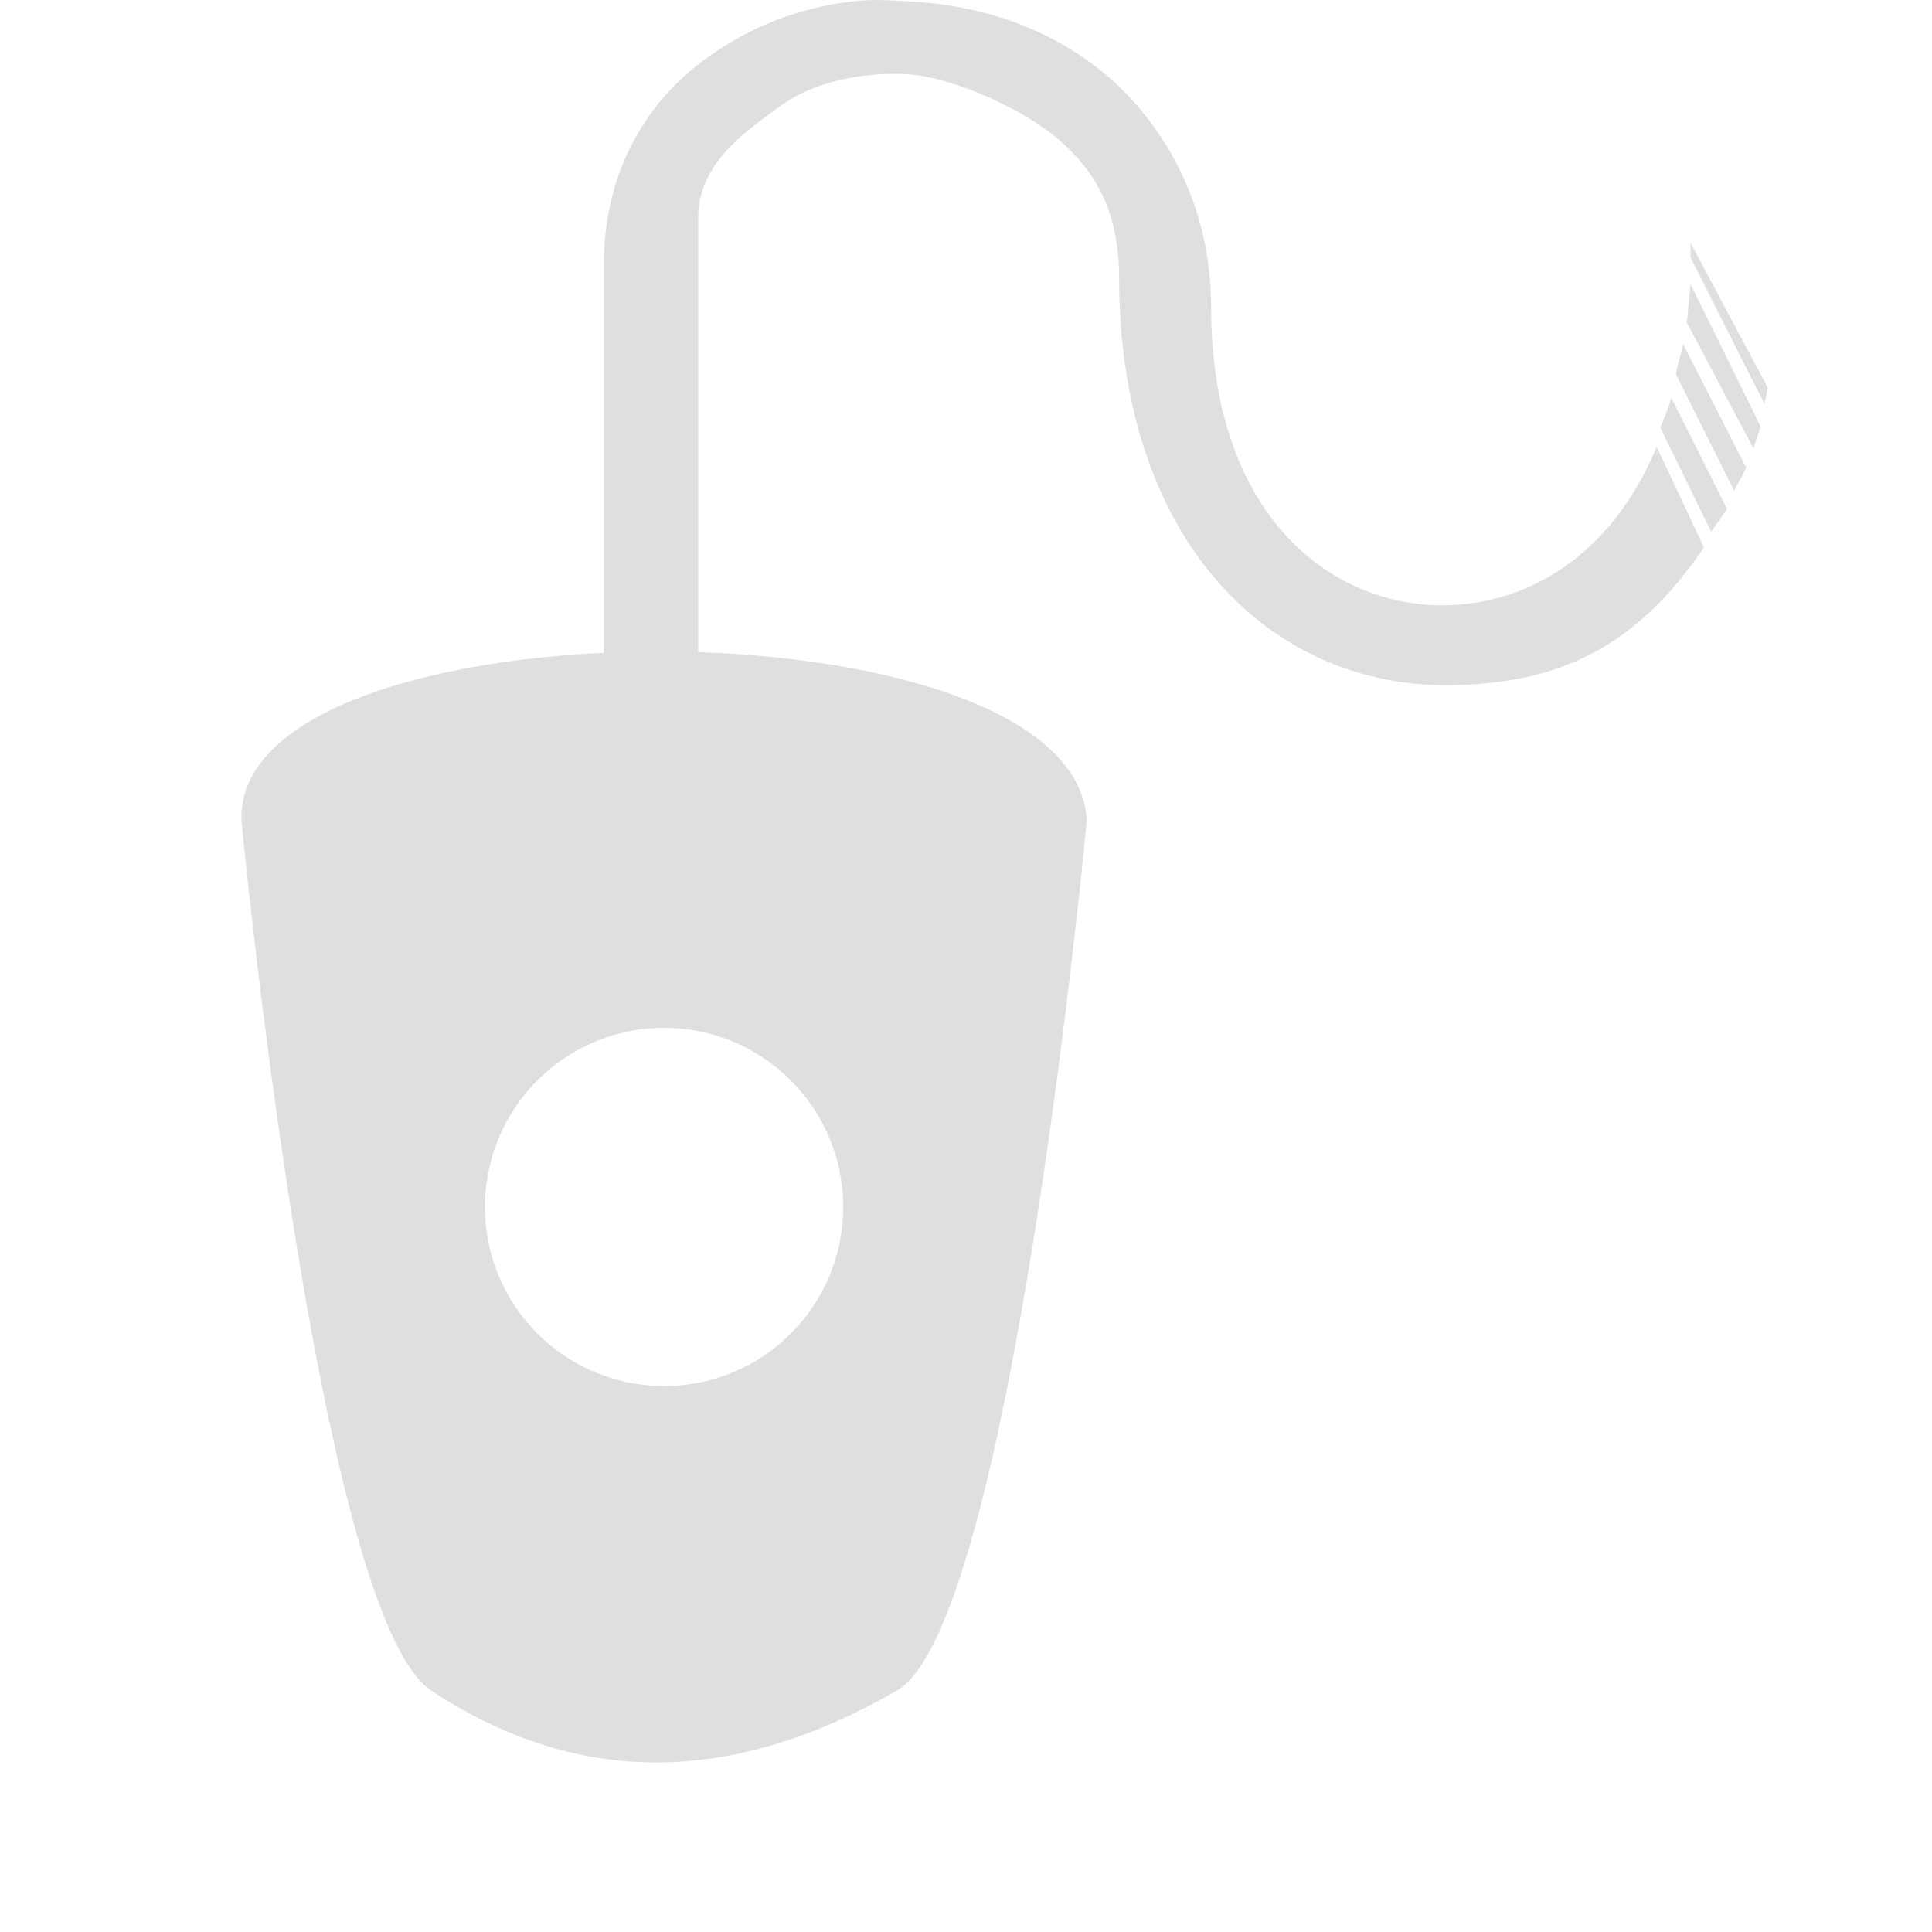 <svg style="clip-rule:evenodd;fill-rule:evenodd;stroke-linejoin:round;stroke-miterlimit:2" version="1.1" viewBox="0 0 16 16" xmlns="http://www.w3.org/2000/svg">
 <path d="m5.782 7.001v-5.197c0-0.45 0.388-0.71 0.658-0.91 0.26-0.2 0.66-0.299 1.06-0.28 0.4 0.02 1.018 0.309 1.298 0.569 0.28 0.25 0.47 0.58 0.47 1.12 0 2.17 1.252 3.411 2.782 3.371 0.86-0.02 1.501-0.311 2.061-1.141l-0.391-0.832c-0.38 0.911-1.07 1.291-1.72 1.311-0.96 0.03-1.97-0.73-1.97-2.47 0-0.79-0.34-1.44-0.81-1.87-0.48-0.43-1.08-0.63-1.69-0.66-0.15-0.01-0.32-0.02-0.47 0-0.45 0.05-0.88 0.22-1.25 0.5-0.49 0.37-0.81 0.95-0.81 1.689v4.8m9-4.99v0.121l0.611 1.211c0.01-0.04 0.02-0.08 0.03-0.13l-0.641-1.202zm0 0.341c-0.01 0.11-0.02 0.22-0.03 0.32l0.551 1.041 0.06-0.18-0.581-1.181zm-0.06 0.5c-0.02 0.09-0.05 0.17-0.06 0.25l0.481 0.961c0.03-0.06 0.07-0.12 0.1-0.19l-0.521-1.021zm-0.1 0.44c-0.02 0.09-0.06 0.17-0.09 0.25l0.421 0.861c0.04-0.06 0.09-0.12 0.13-0.19l-0.461-0.921z" style="fill-rule:nonzero;fill:rgb(223,223,223)"/>
 <path d="m2 6.8c-0.079-1.861 6.92-1.884 7 0 0 0-0.621 6.651-1.571 7.2-1.311 0.756-2.6 0.832-3.858 0-0.941-0.622-1.571-7.2-1.571-7.2zm3.5 1.712c0.819 0 1.483 0.665 1.483 1.484s-0.664 1.483-1.483 1.483-1.484-0.664-1.484-1.483 0.665-1.484 1.484-1.484z" style="fill:rgb(223,223,223)"/>
</svg>
